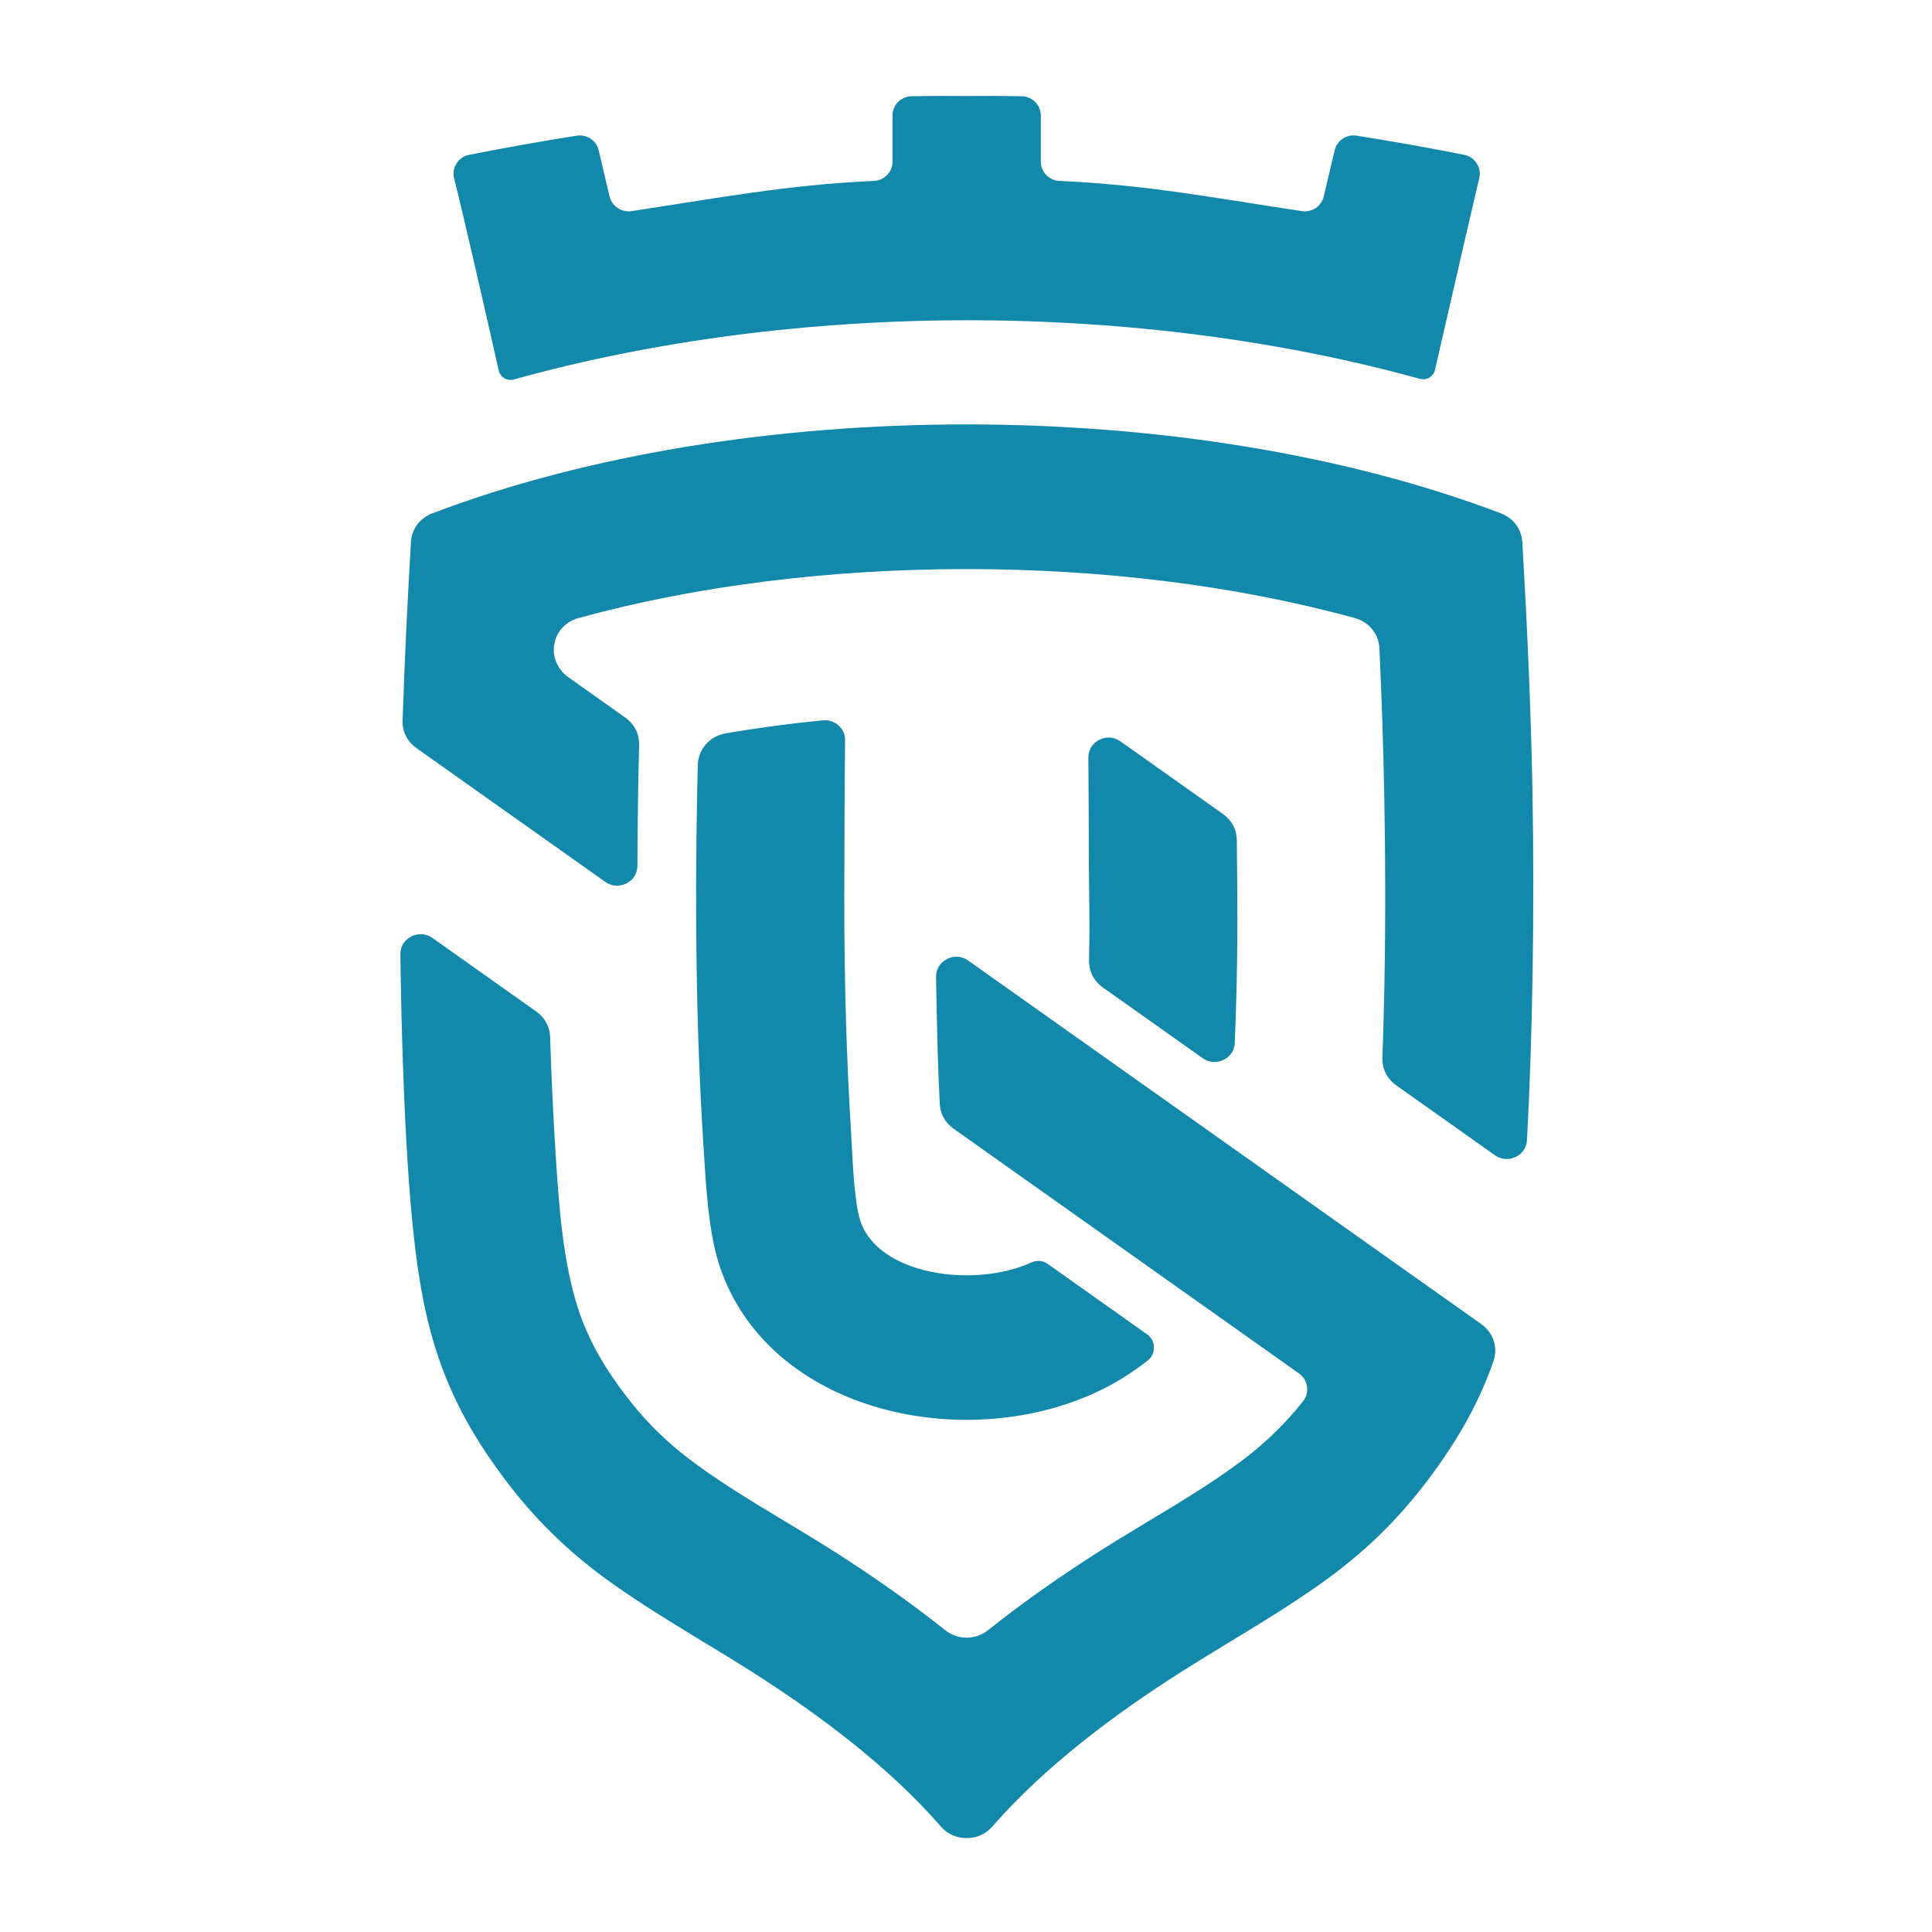 <?xml version="1.0" encoding="UTF-8" standalone="no"?>
<!DOCTYPE svg PUBLIC "-//W3C//DTD SVG 1.1//EN" "http://www.w3.org/Graphics/SVG/1.1/DTD/svg11.dtd">
<svg width="100%" height="100%" viewBox="0 0 512 512" version="1.1" xmlns="http://www.w3.org/2000/svg" xmlns:xlink="http://www.w3.org/1999/xlink" xml:space="preserve" xmlns:serif="http://www.serif.com/" style="fill-rule:evenodd;clip-rule:evenodd;stroke-linejoin:round;stroke-miterlimit:2;">
    <g transform="matrix(0.669,0,0,0.669,-24.311,-79.626)">
        <g transform="matrix(4.167,0,0,4.167,0,0)">
            <path d="M108.326,148.719L117.762,155.404C118.177,155.697 118.405,156.129 118.419,156.636C118.432,157.143 118.224,157.587 117.826,157.9C117.122,158.456 116.361,158.986 115.811,159.339C103.276,167.381 82.033,163.874 77.095,148.813C76.015,145.519 75.8,140.719 75.581,137.274C74.881,126.226 74.782,115.126 74.992,104.06C75.009,103.138 75.03,102.217 75.053,101.296C75.091,99.785 76.189,98.541 77.714,98.277C80.724,97.758 83.809,97.346 86.94,97.039C87.503,96.984 88.011,97.149 88.43,97.522C88.849,97.895 89.062,98.373 89.056,98.927C89.048,99.666 89.042,100.404 89.037,101.144C89.009,104.306 88.995,107.472 88.993,110.638C88.931,119.239 89.097,127.843 89.641,136.426C89.771,138.473 89.88,142.703 90.511,144.628C92.194,149.757 101.293,151.071 106.778,148.572C107.298,148.336 107.86,148.388 108.326,148.719ZM97.85,128.26C97.902,129.988 97.967,131.725 98.058,133.483C98.109,134.466 98.567,135.292 99.384,135.87L132.191,159.117C132.63,159.426 132.891,159.849 132.967,160.372C133.042,160.894 132.912,161.371 132.58,161.788C130.942,163.843 129.141,165.627 126.968,167.274C122.739,170.479 117.762,173.153 113.26,176.018C109.671,178.302 106.073,180.801 102.653,183.529C101.452,184.487 99.77,184.487 98.57,183.529C95.149,180.801 91.551,178.302 87.963,176.018C83.46,173.153 78.483,170.479 74.255,167.274C71.541,165.216 69.407,162.948 67.449,160.203C65.805,157.899 64.568,155.681 63.686,152.994C62.202,148.465 61.83,142.828 61.532,138.121C61.302,134.491 61.133,130.833 61.019,127.164C60.987,126.158 60.526,125.305 59.691,124.714L49.838,117.733C49.235,117.304 48.485,117.25 47.822,117.585C47.159,117.919 46.772,118.548 46.782,119.276C46.874,126.66 47.121,133.556 47.463,138.969C48.045,148.135 48.906,153.048 50.261,157.181C51.618,161.316 53.468,164.673 55.878,168.052C58.288,171.432 61.258,174.832 65.605,178.128C69.952,181.423 75.677,184.613 80.26,187.53C86.511,191.508 93.186,196.474 98.152,202.187C98.786,202.917 99.63,203.298 100.611,203.298C101.593,203.298 102.436,202.917 103.071,202.187C108.037,196.474 114.711,191.508 120.963,187.53C125.546,184.613 131.27,181.423 135.617,178.128C139.965,174.832 142.934,171.432 145.344,168.052C146.998,165.734 148.389,163.425 149.536,160.871C149.959,159.929 150.34,158.97 150.682,158C151.151,156.671 150.694,155.257 149.529,154.431L138.889,146.892L100.764,119.878C100.159,119.449 99.409,119.394 98.745,119.73C98.08,120.066 97.695,120.697 97.706,121.425C97.72,122.324 97.736,123.221 97.752,124.119L97.85,128.26ZM126.104,127.712C126.399,120.506 126.376,115.655 126.298,108.445C126.287,107.419 125.82,106.538 124.969,105.934L115.238,99.041C114.636,98.613 113.889,98.558 113.226,98.891C112.563,99.224 112.176,99.85 112.182,100.576C112.183,100.766 112.185,100.954 112.186,101.144C112.212,104.306 112.228,107.472 112.23,110.638C112.258,114.496 112.328,115.983 112.251,119.84C112.23,120.901 112.7,121.823 113.58,122.447L123.048,129.156C123.638,129.573 124.364,129.637 125.019,129.327C125.675,129.017 126.075,128.423 126.104,127.712ZM69.381,103.982C69.39,103.463 69.4,102.944 69.409,102.424C69.428,101.414 69.453,100.403 69.478,99.393C69.505,98.325 69.035,97.395 68.15,96.769C65.59,94.955 66.885,95.872 62.695,92.903C61.928,92.36 61.319,91.327 61.37,90.205C61.431,88.827 62.354,87.693 63.716,87.318C86.293,81.108 114.93,81.108 137.507,87.318C138.869,87.693 139.791,88.826 139.853,90.205C140.06,94.736 140.22,99.27 140.306,103.805C140.464,112.166 140.446,120.665 140.138,129.092C140.099,130.17 140.57,131.115 141.466,131.749L150.823,138.38C151.41,138.795 152.129,138.858 152.783,138.555C153.436,138.253 153.839,137.667 153.878,136.962C153.888,136.772 153.898,136.584 153.909,136.394C154.39,127.392 154.619,115.228 154.397,103.551C154.246,95.558 153.884,87.792 153.44,80.113C153.367,78.856 152.597,77.817 151.392,77.36C121.842,66.124 79.542,66.061 49.83,77.36C48.625,77.817 47.854,78.856 47.783,80.113C47.46,85.693 47.18,91.318 46.994,97.044C46.958,98.118 47.43,99.057 48.322,99.689L60.847,108.563L66.257,112.397C66.857,112.821 67.599,112.879 68.259,112.551C68.92,112.224 69.311,111.606 69.314,110.883C69.316,109.927 69.322,108.973 69.33,108.018L69.381,103.982Z" style="fill:rgb(18,137,171);"/>
        </g>
        <g transform="matrix(4.167,0,0,4.167,0,0)">
            <path d="M51.892,45.519C51.767,45.016 51.845,44.536 52.126,44.098C52.408,43.659 52.813,43.385 53.327,43.281C56.685,42.611 60.119,42.001 63.559,41.459C64.509,41.31 65.414,41.922 65.635,42.857L66.668,47.234C66.888,48.166 67.792,48.775 68.74,48.634C76.848,47.418 83.512,46.124 91.79,45.763C92.784,45.72 93.566,44.912 93.566,43.931L93.566,39.543C93.566,38.544 94.378,37.727 95.39,37.71C97.149,37.68 98.886,37.675 100.616,37.692C102.346,37.675 104.083,37.68 105.841,37.71C106.852,37.727 107.665,38.544 107.665,39.543L107.665,43.931C107.665,44.918 108.449,45.72 109.437,45.763C117.72,46.124 124.383,47.418 132.493,48.634C133.44,48.776 134.343,48.166 134.562,47.234L135.597,42.857C135.817,41.922 136.724,41.31 137.674,41.459C141.114,42.001 144.547,42.611 147.904,43.281C148.42,43.385 148.823,43.659 149.105,44.098C149.386,44.536 149.465,45.016 149.34,45.519C149.082,46.549 146.571,57.465 145.134,63.725C144.985,64.372 144.332,64.753 143.691,64.575C130.617,60.957 115.799,59.008 100.726,59.008C85.587,59.008 70.701,60.979 57.577,64.637C56.934,64.816 56.279,64.433 56.131,63.782C54.943,58.515 52.951,49.76 51.892,45.519Z" style="fill:rgb(18,137,171);fill-rule:nonzero;"/>
        </g>
    </g>
</svg>

